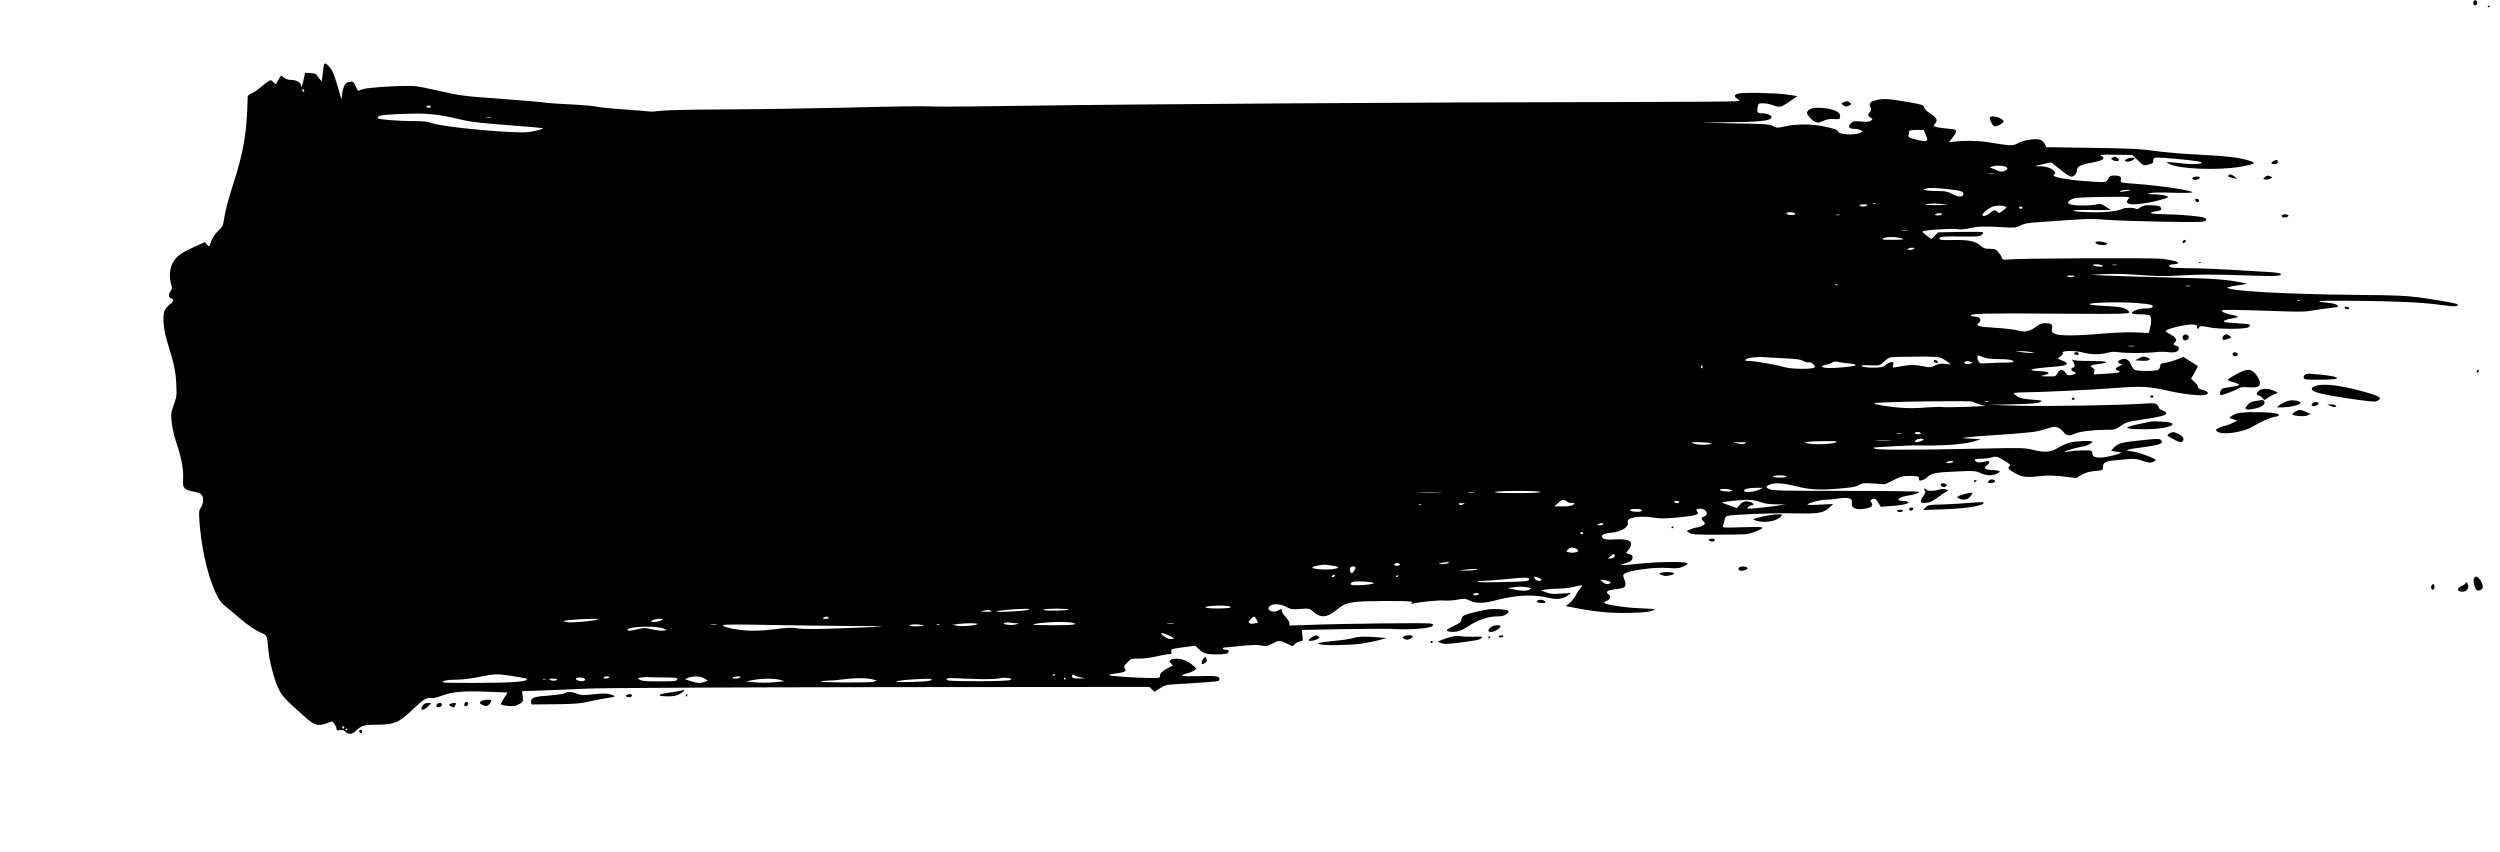 <?xml version="1.0" standalone="no"?>
<!DOCTYPE svg PUBLIC "-//W3C//DTD SVG 20010904//EN"
 "http://www.w3.org/TR/2001/REC-SVG-20010904/DTD/svg10.dtd">
<svg version="1.0" xmlns="http://www.w3.org/2000/svg"
 width="2251pt" height="767pt" viewBox="0 0 2251 767"
 preserveAspectRatio="xMidYMid meet">

<g transform="translate(0,767) scale(0.1,-0.1)"
fill="#000000" stroke="none">
<path d="M22277 7664 c-15 -15 -7 -45 11 -42 9 2 17 12 17 22 0 20 -16 31 -28
20z"/>
<path d="M22400 7609 c0 -5 5 -7 10 -4 6 3 10 8 10 11 0 2 -4 4 -10 4 -5 0
-10 -5 -10 -11z"/>
<path d="M2917 7087 c-3 -8 -8 -44 -12 -82 l-8 -69 -22 26 c-13 15 -24 31 -26
37 -2 6 -26 12 -53 13 l-49 3 -12 -57 c-10 -53 -25 -87 -25 -60 0 27 -40 52
-84 52 -29 0 -52 7 -69 21 l-27 20 -20 -33 c-11 -18 -22 -37 -24 -43 -3 -5
-13 1 -24 14 -17 21 -22 22 -43 11 -13 -7 -46 -33 -74 -57 -27 -24 -65 -49
-82 -55 -22 -8 -33 -19 -33 -33 -7 -321 -34 -482 -131 -785 -47 -147 -75 -255
-84 -326 -5 -43 -13 -57 -49 -91 -26 -25 -51 -60 -62 -89 -22 -62 -20 -61 -41
-35 l-18 21 -100 -45 c-118 -53 -159 -84 -191 -145 -27 -50 -32 -126 -13 -190
10 -32 9 -42 -5 -61 -22 -32 -20 -56 4 -64 29 -9 25 -30 -10 -55 -17 -12 -38
-36 -46 -53 -23 -44 -14 -168 21 -282 65 -210 77 -270 82 -382 5 -104 4 -117
-22 -187 -25 -68 -27 -83 -20 -152 4 -43 20 -118 36 -167 51 -154 71 -253 68
-340 -3 -73 -1 -81 20 -98 12 -10 45 -22 73 -25 29 -4 59 -15 69 -25 25 -25
24 -76 -2 -118 -20 -33 -20 -40 -10 -167 21 -250 89 -512 168 -651 14 -24 43
-57 66 -75 23 -18 74 -60 113 -94 89 -76 145 -115 206 -142 53 -23 54 -25 63
-142 8 -105 51 -272 90 -355 34 -72 62 -102 238 -258 89 -79 116 -87 194 -61
l55 19 19 -24 c10 -13 19 -32 19 -42 0 -15 5 -17 30 -13 20 4 34 1 45 -10 32
-31 64 -31 98 2 55 52 73 57 197 57 150 0 193 19 318 139 91 88 127 110 166
100 12 -3 51 6 88 20 102 38 190 46 406 38 l193 -7 -31 -48 c-16 -26 -30 -52
-30 -57 0 -12 103 -24 131 -15 13 5 35 15 48 23 21 14 22 21 17 62 l-6 47 187
6 c104 4 289 11 412 17 137 6 1168 11 2637 13 l2412 2 24 -22 23 -22 49 32
c46 29 58 32 165 38 380 23 371 22 371 44 0 27 -32 32 -187 27 -158 -5 -191 4
-101 26 24 6 52 18 63 27 20 15 20 15 -10 41 -61 53 -132 74 -192 58 -27 -8
-29 -22 -5 -41 9 -8 13 -16 7 -19 -75 -35 -110 -61 -110 -84 0 -25 -2 -25 -80
-25 -129 1 -375 17 -380 26 -3 4 21 10 52 14 32 3 68 10 81 15 19 9 21 12 10
30 -11 17 -8 24 22 55 33 34 36 35 109 35 42 0 112 9 156 20 44 11 93 20 109
20 24 0 27 3 23 21 -7 25 -5 26 116 42 l98 13 30 -28 c16 -16 42 -34 57 -39
39 -16 188 -15 207 1 19 16 10 30 -21 30 -13 0 -24 5 -24 10 0 6 8 10 18 10 9
0 76 7 147 14 93 10 144 11 180 4 46 -9 55 -7 99 16 61 32 70 32 135 0 52 -26
53 -26 66 -7 8 11 29 23 46 27 32 6 32 6 26 55 l-6 49 376 7 c207 4 417 5 467
1 130 -8 312 6 333 27 15 14 13 16 -23 23 -40 7 -785 -1 -1091 -13 l-173 -6 0
22 c0 12 -16 37 -35 57 -19 19 -35 44 -35 55 0 19 -1 20 -29 3 -51 -30 -119 7
-75 41 30 22 94 18 146 -10 42 -22 54 -24 127 -18 79 6 81 5 115 -25 65 -57
125 -54 201 9 68 56 93 67 175 79 69 10 467 12 504 3 15 -4 16 -7 5 -15 -10
-7 -9 -8 6 -4 58 15 246 34 289 29 26 -3 79 0 116 7 62 12 72 11 107 -5 61
-30 127 -30 233 -2 194 51 345 58 495 22 68 -16 123 -7 165 26 l25 20 -91 -6
c-74 -5 -99 -3 -135 12 l-44 17 40 8 c22 4 74 7 115 8 41 0 102 7 135 15 85
21 93 20 68 -8 -11 -12 -32 -43 -46 -69 -15 -25 -41 -58 -58 -71 l-31 -24 113
-22 c177 -33 310 -44 479 -39 107 3 166 9 190 20 34 14 30 15 -110 21 -137 5
-304 30 -324 48 -5 5 2 13 18 18 34 13 45 40 23 56 -37 27 -18 41 69 51 75 9
89 21 76 65 -5 19 -13 41 -16 50 -11 26 48 47 185 65 84 11 154 14 217 10 81
-6 99 -4 140 14 36 16 43 23 32 30 -23 15 -268 12 -425 -5 -170 -18 -208 -18
-142 0 26 7 54 19 62 25 18 15 20 49 3 54 -54 16 -53 15 -30 39 11 12 23 34
27 48 10 41 -38 59 -145 52 -66 -4 -89 -1 -105 10 -31 24 -5 43 70 50 95 9
164 52 151 95 -13 41 100 62 229 42 70 -11 107 -10 235 2 154 16 183 25 162
51 -15 18 -5 27 29 27 53 0 79 -53 34 -70 -29 -11 -31 -22 -10 -40 8 -7 15
-18 15 -25 0 -13 -49 -35 -77 -35 -7 0 -30 -7 -50 -15 l-37 -16 25 -17 c21
-15 53 -17 274 -16 232 0 254 2 306 22 119 47 111 51 -95 45 -183 -6 -189 -5
-182 13 4 10 10 34 13 51 3 18 13 35 22 37 47 14 417 28 594 24 227 -6 275 1
330 53 l32 31 -120 -6 c-73 -4 -116 -3 -110 3 16 15 116 41 159 41 23 0 75 5
116 11 97 14 132 3 124 -39 -10 -48 43 -68 129 -50 52 11 67 29 46 54 -10 13
-10 17 2 25 25 16 39 10 61 -27 l22 -37 96 7 c106 7 171 23 148 37 -7 5 -27 9
-45 9 -70 0 -41 34 38 46 61 8 109 24 109 35 0 5 -262 9 -655 9 -556 0 -661 2
-691 15 -41 17 -38 29 13 46 43 14 123 7 232 -21 115 -29 201 -34 372 -20 122
10 161 16 188 33 30 18 43 19 133 13 l101 -6 76 37 c67 34 84 38 151 38 52 0
75 -4 76 -12 1 -7 2 -18 3 -23 2 -17 54 1 77 26 32 33 80 42 264 49 154 7 168
6 210 -14 55 -25 110 -27 153 -4 29 15 30 17 12 24 -11 4 -41 8 -67 8 -54 1
-71 18 -40 39 12 8 22 21 22 28 0 16 -2 16 -54 4 -25 -5 -46 -5 -58 1 -33 18
-19 29 37 29 30 0 75 5 99 12 42 11 46 10 110 -28 57 -34 63 -41 49 -51 -21
-16 -8 -32 59 -68 58 -32 102 -36 236 -20 49 5 112 4 190 -5 l116 -14 50 29
c37 21 70 30 121 34 67 6 70 7 70 32 0 42 20 56 93 63 196 19 196 19 263 -3
51 -18 70 -20 92 -12 15 6 27 14 27 18 0 15 -159 73 -216 79 -76 9 -53 17 114
39 142 19 177 34 149 63 -14 13 -35 13 -184 -3 -174 -18 -202 -26 -242 -68
l-23 -26 38 -6 c22 -4 44 -8 49 -9 23 -7 -131 -46 -179 -46 -60 0 -73 7 -77
40 -4 24 -7 25 -79 25 -41 0 -97 -4 -125 -9 -27 -5 -47 -6 -44 -2 8 8 143 46
165 46 22 0 84 30 84 41 0 14 -141 10 -202 -6 -31 -8 -77 -28 -103 -44 -67
-43 -118 -48 -223 -23 -85 21 -99 21 -517 12 -559 -12 -896 -12 -915 0 -8 5
-10 10 -5 11 66 6 340 20 370 19 199 -7 438 8 520 33 l70 22 -85 5 -85 5 55 8
c30 4 123 12 205 17 350 23 405 29 490 56 74 24 86 26 114 14 17 -7 41 -26 52
-41 23 -32 54 -37 97 -15 38 19 167 36 274 36 89 0 93 1 144 36 48 33 64 38
191 56 167 25 218 38 218 58 0 8 -15 18 -32 24 -18 5 -33 15 -33 22 0 7 -8 20
-17 30 -15 14 -30 16 -113 10 -220 -15 -874 -26 -1130 -19 l-275 8 220 5 c169
4 226 8 245 20 24 14 20 15 -73 22 -74 5 -107 12 -132 28 -19 12 -35 25 -35
29 0 4 35 8 79 8 154 1 649 24 844 40 227 18 297 14 477 -27 131 -30 292 -47
328 -35 36 11 25 32 -23 44 -30 7 -45 17 -45 27 0 9 -14 29 -31 45 l-31 29 32
56 c17 31 30 57 28 59 -2 1 -31 21 -66 42 l-63 40 -57 -23 c-31 -13 -78 -26
-104 -30 -42 -6 -48 -10 -48 -30 0 -13 -9 -28 -19 -34 -25 -13 -186 -13 -210
0 -10 5 -26 27 -35 49 -18 46 -51 61 -92 42 -30 -13 -31 -27 -1 -36 21 -6 20
-7 -10 -21 -39 -17 -42 -31 -10 -43 33 -13 9 -18 -114 -26 l-106 -6 4 25 c4
18 -1 27 -18 36 -29 16 -13 25 63 34 110 14 72 26 -79 26 -105 0 -153 4 -163
12 -7 7 -6 2 3 -12 21 -31 22 -60 2 -60 -22 0 -18 -28 5 -35 31 -10 24 -23
-17 -31 -32 -6 -39 -4 -55 20 -26 35 -54 33 -73 -4 -15 -30 -17 -30 -93 -29
-58 1 -68 3 -42 8 20 4 42 11 50 16 20 12 -17 23 -85 24 -27 1 -56 5 -63 10
-14 8 50 17 208 30 120 9 141 26 68 55 l-43 17 27 20 c16 12 25 26 21 34 -7
20 112 20 187 0 69 -18 150 -19 216 -1 34 9 66 11 100 5 62 -10 238 -10 327 0
38 4 90 5 115 1 64 -8 96 1 100 28 3 16 -3 23 -22 28 -29 7 -32 16 -12 33 23
19 7 46 -40 69 -24 12 -44 26 -44 31 0 20 190 65 250 59 27 -2 34 -7 32 -20
-2 -10 2 -18 8 -18 5 0 10 4 10 9 0 17 27 19 86 5 82 -19 333 -19 360 0 10 8
15 18 11 23 -5 4 -57 10 -117 13 -60 3 -111 8 -115 12 -10 10 25 25 78 32 26
4 47 10 47 14 0 4 -28 13 -62 19 -33 7 -68 19 -77 27 -14 15 -5 16 94 16 61 0
230 -5 376 -10 228 -9 278 -8 350 6 46 8 114 18 152 21 37 3 67 9 67 13 0 18
-30 28 -97 35 -147 14 -65 20 245 17 372 -3 624 -15 785 -38 110 -16 147 -15
147 4 0 9 -122 32 -340 63 -122 17 -212 21 -571 24 -650 7 -1145 34 -1164 65
-2 4 39 14 92 21 92 12 95 14 58 21 -153 32 -254 40 -640 49 -225 5 -484 13
-575 17 l-165 7 115 7 c75 5 184 2 315 -7 166 -13 234 -13 400 -4 151 9 278 9
515 1 315 -11 374 -9 367 12 -2 7 -51 14 -128 18 -68 4 -218 13 -334 20 -115
7 -280 13 -366 13 -85 1 -161 5 -167 9 -22 13 -12 26 21 26 17 0 38 4 46 9 18
12 -37 27 -141 41 -79 10 -1299 5 -1385 -6 -46 -5 -52 -4 -58 15 -3 12 -18 35
-32 51 -22 26 -31 30 -77 30 -44 0 -58 5 -85 29 -45 40 -105 53 -243 50 -119
-2 -141 2 -120 23 8 8 65 11 185 9 153 -2 176 0 191 15 10 9 14 20 9 24 -4 3
-97 4 -205 2 l-198 -4 -29 -30 -30 -30 -40 28 c-22 16 -41 34 -41 40 0 13 293
31 327 20 12 -4 56 1 99 10 86 17 113 18 291 9 114 -7 126 -6 165 15 32 17 70
24 163 30 446 32 457 33 604 22 80 -7 313 -14 516 -18 331 -5 372 -4 384 10
11 13 9 17 -15 27 -36 13 -215 28 -349 30 -116 1 -165 12 -100 24 54 9 65 13
65 22 -1 25 -22 33 -88 35 -59 2 -76 -1 -100 -19 -19 -14 -33 -18 -43 -12 -19
12 -96 11 -119 -1 -43 -23 -167 -35 -310 -30 -86 3 -140 8 -132 14 7 4 66 7
130 6 64 -2 137 -2 162 -1 l45 1 -45 30 c-41 26 -50 29 -80 20 -19 -6 -77 -10
-128 -10 -127 0 -166 22 -99 56 27 14 72 18 281 21 242 3 249 3 233 -15 -24
-26 -21 -41 10 -49 39 -9 182 10 277 38 79 23 79 23 50 36 -16 6 -63 13 -104
13 -64 2 -70 3 -45 11 18 6 100 8 200 4 94 -3 176 -2 183 3 22 15 -301 63
-508 77 -133 9 -143 11 -134 37 8 26 -10 38 -59 38 -32 0 -41 -5 -55 -30 -20
-35 -14 -34 -217 -20 -139 10 -275 35 -275 50 0 5 5 12 10 15 8 5 7 12 -1 22
-24 28 -74 46 -129 46 -63 0 -61 1 33 21 l68 14 39 -32 c22 -17 58 -46 81 -63
23 -18 49 -33 59 -33 26 0 50 27 50 55 0 35 34 53 130 70 106 19 135 40 88 63
-18 9 11 11 128 9 l152 -2 50 -47 c57 -53 53 -52 105 -37 27 7 37 15 35 27 -5
34 8 38 109 30 152 -11 306 -29 323 -38 28 -16 -83 -23 -171 -11 -47 6 -99 11
-115 11 l-29 -1 25 -14 c87 -47 439 -61 644 -26 59 11 113 24 118 29 6 6 -7
15 -39 25 -92 30 -207 43 -494 57 -112 5 -271 19 -354 31 -126 18 -216 23
-565 28 l-415 6 -13 28 c-8 15 -26 33 -40 38 -39 15 -139 1 -197 -28 -54 -28
-61 -28 -285 8 -80 13 -214 15 -293 4 l-49 -6 30 38 c17 21 32 47 34 58 3 18
-4 21 -68 26 -81 8 -134 18 -134 27 0 3 7 13 16 23 24 26 10 52 -46 87 -30 19
-52 40 -55 55 -6 22 -16 26 -138 47 -177 31 -222 34 -283 21 -65 -15 -79 -29
-63 -65 10 -21 9 -29 -4 -44 -22 -25 -21 -34 5 -51 21 -13 21 -14 2 -28 -14
-10 -36 -12 -87 -7 -62 6 -70 5 -92 -16 -31 -29 -18 -50 32 -50 19 0 44 -5 55
-11 21 -11 21 -12 -3 -25 -43 -24 -199 -15 -199 11 0 16 -41 30 -144 50 -102
20 -237 19 -331 -2 -73 -16 -77 -16 -113 3 -34 17 -68 19 -377 24 -303 5 -316
6 -120 8 391 4 485 13 485 48 0 18 -40 34 -85 34 -41 0 -48 9 -39 55 6 34 8
35 50 35 25 0 61 -7 81 -15 19 -8 47 -15 62 -15 26 0 37 6 121 65 l43 30 -94
14 c-103 15 -398 21 -441 8 -34 -9 -36 -27 -6 -46 l23 -15 -25 -7 c-14 -4
-563 -7 -1220 -8 -1528 -1 -4281 -19 -5185 -33 -385 -6 -747 -9 -805 -7 -161
5 -282 3 -865 -11 -297 -7 -767 -14 -1045 -15 -290 -1 -536 -7 -578 -13 -39
-5 -80 -8 -90 -6 -9 2 -114 10 -232 19 -119 8 -231 20 -250 25 -19 6 -123 15
-230 20 -107 5 -204 12 -215 14 -23 6 -311 30 -540 46 -194 13 -269 24 -445
65 -80 18 -167 36 -195 39 -80 10 -434 -10 -481 -27 l-41 -15 -22 45 c-15 32
-26 43 -37 39 -9 -3 -22 -6 -30 -6 -22 0 -46 -45 -53 -102 l-7 -53 -17 60
c-45 158 -60 198 -89 230 -33 38 -43 42 -51 22z m-177 -238 c0 -6 -4 -7 -10
-4 -5 3 -10 11 -10 16 0 6 5 7 10 4 6 -3 10 -11 10 -16z m1140 -139 c0 -5 -9
-10 -20 -10 -11 0 -20 5 -20 10 0 6 9 10 20 10 11 0 20 -4 20 -10z m21 -70
c57 -6 158 -24 224 -41 85 -21 174 -34 305 -44 368 -29 455 -37 458 -40 6 -6
-64 -25 -128 -34 -120 -16 -769 43 -868 80 -42 15 -79 19 -180 19 -127 0 -299
14 -310 25 -3 3 0 11 7 18 7 7 58 14 139 18 221 9 248 9 353 -1z m517 -27
c-10 -2 -26 -2 -35 0 -10 3 -2 5 17 5 19 0 27 -2 18 -5z m12921 -155 c10 -24
17 -46 14 -50 -7 -13 -49 -9 -114 9 -53 15 -60 19 -55 37 3 12 6 27 6 34 0 8
20 12 65 12 l66 0 18 -42z m716 -288 c30 -11 25 -27 -13 -41 -19 -7 -34 -6
-56 5 -17 8 -40 18 -51 21 l-20 7 20 8 c28 12 89 12 120 0z m-102 -67 c-13 -2
-33 -2 -45 0 -13 2 -3 4 22 4 25 0 35 -2 23 -4z m-405 -137 c114 -13 139 -22
129 -50 -9 -23 -49 -20 -103 9 -39 21 -61 25 -128 25 -45 0 -92 3 -106 7 l-25
7 25 7 c37 10 82 9 208 -5z m1631 -10 c-2 -2 -26 -6 -54 -10 -34 -4 -45 -3
-35 4 14 9 99 15 89 6z m-2292 -122 c-3 -3 -12 -4 -19 -1 -8 3 -5 6 6 6 11 1
17 -2 13 -5z m618 -4 c48 -6 34 -7 -70 -7 -80 0 -117 2 -95 7 45 10 91 10 165
0z m-695 -10 c-20 -13 -57 -13 -65 0 -4 6 11 10 37 10 31 0 39 -3 28 -10z
m1244 -9 c17 -7 16 -10 -18 -36 -35 -26 -37 -27 -56 -10 -19 17 -30 15 -65
-15 -27 -24 -65 -32 -65 -15 0 16 53 59 90 74 30 12 87 13 114 2z m156 -11 c0
-5 -7 -10 -15 -10 -8 0 -15 5 -15 10 0 6 7 10 15 10 8 0 15 -4 15 -10z m-2051
-49 c11 -7 9 -10 -7 -15 -25 -8 -74 3 -66 15 7 11 55 11 73 0z m1326 -11 c-3
-5 -20 -10 -36 -10 -18 0 -28 4 -24 10 3 6 20 10 36 10 18 0 28 -4 24 -10z
m-922 -7 c-7 -2 -21 -2 -30 0 -10 3 -4 5 12 5 17 0 24 -2 18 -5z m610 -140
c-13 -2 -35 -2 -50 0 -16 2 -5 4 22 4 28 0 40 -2 28 -4z m-42 -72 c18 -7 -2
-10 -78 -10 -57 -1 -103 1 -103 4 0 24 125 28 181 6z m104 -91 c-3 -5 -21 -10
-38 -10 -24 0 -28 3 -17 10 20 13 63 13 55 0z m1695 -150 c11 -7 4 -10 -25
-10 -22 0 -47 5 -55 10 -11 7 -4 10 25 10 22 0 47 -5 55 -10z m128 3 c-10 -2
-28 -2 -40 0 -13 2 -5 4 17 4 22 1 32 -1 23 -4z m-389 -104 c-16 -6 -35 -6
-50 0 -20 8 -16 10 26 10 43 -1 46 -2 24 -10z m-2122 -75 c-3 -3 -12 -4 -19
-1 -8 3 -5 6 6 6 11 1 17 -2 13 -5z m3171 -11 c-10 -2 -26 -2 -35 0 -10 3 -2
5 17 5 19 0 27 -2 18 -5z m989 -129 c-3 -3 -12 -4 -19 -1 -8 3 -5 6 6 6 11 1
17 -2 13 -5z m-1462 -23 c127 -11 151 -17 135 -36 -7 -8 -31 -13 -63 -12 -54
1 -132 -27 -121 -44 3 -5 38 -9 78 -9 43 0 77 -5 84 -12 15 -15 15 -56 1 -112
l-11 -44 -121 5 c-73 3 -194 -2 -300 -11 -231 -21 -388 -21 -427 -1 -26 13
-29 19 -23 46 7 38 -6 49 -63 49 -31 0 -51 -8 -79 -30 -21 -17 -50 -33 -64
-36 -14 -3 -31 -7 -38 -9 -6 -2 -40 3 -75 12 -34 8 -125 18 -201 22 -139 8
-171 17 -142 41 34 28 13 60 -40 60 -13 0 -26 4 -29 9 -12 18 163 22 739 17
325 -3 614 -3 643 1 50 6 52 7 36 24 -25 27 -67 37 -194 43 -63 3 -128 9 -145
13 -70 18 248 28 420 14z m-27 -388 c-16 -2 -40 -2 -55 0 -16 2 -3 4 27 4 30
0 43 -2 28 -4z m-933 -52 l40 -9 -40 0 c-22 0 -62 3 -90 8 l-50 7 50 1 c28 1
68 -3 90 -7z m-429 -47 c27 -11 69 -17 134 -17 92 0 140 -8 140 -24 0 -5 -33
-8 -72 -8 -40 0 -109 -2 -153 -5 -79 -5 -80 -5 -93 23 -7 15 -10 32 -7 37 8
13 6 13 51 -6z m-1791 -10 c108 -5 147 -10 172 -24 17 -10 40 -16 51 -13 21 5
52 -20 52 -43 0 -20 -208 -20 -276 1 -65 20 -265 55 -316 55 -34 0 -39 2 -28
15 12 14 112 25 175 19 17 -2 93 -6 170 -10z m1418 1 c18 -9 43 -25 57 -36
l25 -21 -52 6 c-39 4 -60 0 -90 -15 -26 -14 -48 -18 -68 -14 -116 24 -152 24
-278 0 -37 -7 -38 -7 -31 19 5 21 3 26 -13 26 -11 0 -34 -11 -53 -25 -30 -22
-44 -25 -114 -25 -45 0 -88 5 -96 10 -19 12 -10 14 85 10 68 -2 72 -1 108 33
20 20 47 38 59 40 13 2 115 5 226 6 164 1 210 -2 235 -14z m-855 -45 c118 -11
107 -25 -30 -37 -120 -11 -183 -9 -193 7 -3 5 13 11 34 15 22 3 47 13 58 21
10 8 27 11 38 8 11 -3 53 -10 93 -14z m1117 11 c19 -8 19 -8 -2 -15 -30 -10
-71 2 -52 15 17 10 27 10 54 0z m-2415 -47 c0 -8 -5 -12 -10 -9 -6 4 -8 11 -5
16 9 14 15 11 15 -7z m2434 -311 c4 -5 31 -15 59 -24 l52 -15 -188 -8 c-103
-3 -192 -4 -197 -1 -5 3 -72 1 -148 -4 -94 -8 -173 -8 -247 -1 -126 12 -228
30 -219 39 12 13 876 26 888 14z m139 0 c-7 -2 -21 -2 -30 0 -10 3 -4 5 12 5
17 0 24 -2 18 -5z m-608 -283 c4 -6 -7 -10 -24 -10 -17 0 -31 5 -31 10 0 6 11
10 24 10 14 0 28 -4 31 -10z m-177 -7 c-10 -2 -28 -2 -40 0 -13 2 -5 4 17 4
22 1 32 -1 23 -4z m202 -51 c0 -4 -18 -13 -40 -19 -41 -10 -49 -6 -28 15 13
13 68 17 68 4z m-302 -9 c-32 -2 -86 -2 -120 0 -35 2 -9 3 57 3 66 0 94 -1 63
-3z m-493 -18 c-32 -15 -189 -20 -246 -8 l-34 7 30 7 c17 4 86 7 155 7 114 0
122 -1 95 -13z m-1130 -4 c27 -6 24 -8 -25 -14 -50 -6 -123 3 -137 17 -8 8
125 5 162 -3z m318 -3 c-16 -8 -36 -8 -65 -1 l-43 11 65 0 c53 1 61 -1 43 -10z
m1872 -168 c-3 -5 -21 -10 -38 -10 -24 0 -28 3 -17 10 20 13 63 13 55 0z
m-1500 -130 c4 -6 -18 -10 -60 -10 -42 0 -64 4 -60 10 3 6 30 10 60 10 30 0
57 -4 60 -10z m-250 -121 c-46 -21 -139 -26 -133 -6 6 15 48 25 118 25 l55 0
-40 -19z m-255 2 c21 -6 22 -8 7 -14 -23 -9 -108 3 -101 14 6 10 58 10 94 0z
m-1710 -21 c0 -6 -77 -10 -212 -10 -141 0 -208 4 -198 10 20 13 410 13 410 0z
m-912 -7 c-49 -2 -127 -2 -175 0 -49 1 -9 3 87 3 96 0 136 -2 88 -3z m315 0
c-13 -2 -35 -2 -50 0 -16 2 -5 4 22 4 28 0 40 -2 28 -4z m835 -78 c12 -9 27
-15 34 -14 35 4 43 -2 24 -16 -14 -10 -44 -15 -95 -15 l-76 1 33 29 c37 34 49
36 80 15z m1740 -5 c36 -14 79 -20 140 -21 l87 -1 -90 -14 c-49 -7 -128 -16
-175 -20 -78 -7 -84 -6 -71 9 7 10 22 17 33 17 29 0 16 23 -18 32 -39 10 -64
2 -91 -30 l-23 -27 -71 25 c-40 13 -68 25 -63 27 23 7 156 21 219 22 48 1 86
-5 123 -19z m-728 0 c0 -5 -9 -10 -19 -10 -11 0 -23 5 -26 10 -4 6 5 10 19 10
14 0 26 -4 26 -10z m-1948 -22 c-17 -8 -26 -8 -34 0 -9 9 -4 12 23 11 32 0 33
-1 11 -11z m-375 -4 c-3 -3 -12 -4 -19 -1 -8 3 -5 6 6 6 11 1 17 -2 13 -5z
m1988 -49 c0 -13 -40 -18 -83 -10 -27 5 -32 9 -21 16 18 12 104 7 104 -6z
m-350 -125 c-3 -5 -18 -10 -33 -10 -21 0 -24 2 -12 10 20 13 53 13 45 0z
m-180 -80 c3 -5 -1 -10 -9 -10 -9 0 -16 5 -16 10 0 6 4 10 9 10 6 0 13 -4 16
-10z m-64 -140 c10 -6 19 -15 19 -19 0 -14 -45 -22 -79 -15 -30 6 -31 8 -15
25 19 21 46 24 75 9z m347 -67 c-2 -12 -14 -19 -33 -21 l-30 -2 24 20 c29 25
44 26 39 3z m-1498 -63 c-8 -5 -33 -9 -55 -9 -39 1 -39 2 -10 9 17 4 41 8 55
9 20 0 22 -1 10 -9z m-436 -9 c7 -10 -23 -20 -42 -14 -6 3 -10 9 -6 14 7 12
41 12 48 0z m-596 -16 c58 -9 53 -22 -13 -30 -67 -9 -191 3 -178 16 13 13 92
28 123 24 14 -2 44 -7 68 -10z m196 -13 c6 -10 -21 -52 -33 -52 -13 0 -21 28
-15 45 7 16 39 21 48 7z m1086 -22 c-14 -4 -54 -8 -90 -7 l-65 0 50 7 c28 4
68 7 90 7 34 1 36 0 15 -7z m-1278 -62 c-6 -6 -15 -8 -19 -4 -4 4 -1 11 7 16
19 12 27 3 12 -12z m578 8 c0 -3 -4 -8 -10 -11 -5 -3 -10 -1 -10 4 0 6 5 11
10 11 6 0 10 -2 10 -4z m1259 -17 c37 -13 41 -29 6 -29 -14 0 -29 8 -35 20
-12 23 -13 23 29 9z m-81 -16 c-3 -16 -24 -19 -223 -24 -121 -3 -229 -3 -240
2 -13 5 6 8 55 9 41 1 129 8 195 15 185 19 217 18 213 -2z m711 -14 c24 -9 29
-14 19 -20 -21 -14 -44 -10 -69 11 -23 19 -23 19 -3 20 12 0 36 -5 53 -11z
m-2110 -18 c14 -9 -81 -21 -160 -21 -51 0 -62 11 -31 30 18 11 166 4 191 -9z
m1386 -40 c38 -6 39 -8 18 -19 -28 -15 -65 -15 -139 0 l-59 13 45 6 c65 9 90
9 135 0z m-440 -61 c-3 -5 -17 -10 -31 -10 -14 0 -22 4 -19 10 3 6 17 10 31
10 14 0 22 -4 19 -10z m-2260 -107 c31 -5 35 -8 20 -14 -26 -10 -183 -11 -215
-1 -44 13 127 26 195 15z m-1800 -34 c-36 -12 -293 -25 -283 -14 7 8 162 22
253 23 52 0 56 -1 30 -9z m365 2 c0 -4 -52 -9 -115 -9 -70 -1 -113 3 -110 9 8
11 225 12 225 0z m-695 -11 c14 -6 0 -8 -45 -8 -54 1 -59 2 -30 8 47 10 52 10
75 0z m-1466 -59 c9 -6 4 -10 -18 -13 -31 -4 -43 6 -18 15 18 8 21 8 36 -2z
m3856 -21 c12 -23 12 -30 3 -30 -7 0 -22 -3 -33 -5 -11 -3 -27 -1 -35 4 -12 8
-11 14 10 35 30 33 36 33 55 -4z m-5928 4 c-12 -12 -223 -33 -270 -27 -26 3
-45 8 -42 11 7 7 140 18 244 20 41 1 72 -1 68 -4z m569 -9 c-21 -16 -107 -21
-90 -6 11 11 40 18 79 20 28 0 29 0 11 -14z m3184 -26 l35 -1 -28 -10 c-35
-13 -134 0 -102 13 11 4 29 6 40 4 11 -3 36 -5 55 -6z m509 5 c75 -15 17 -24
-161 -24 -105 0 -189 3 -186 6 19 18 277 32 347 18z m-849 -14 c-23 -14 -134
-23 -181 -14 l-44 8 45 7 c74 10 197 10 180 -1z m1768 3 c-16 -2 -40 -2 -55 0
-16 2 -3 4 27 4 30 0 43 -2 28 -4z m-4115 -10 c-13 -2 -35 -2 -50 0 -16 2 -5
4 22 4 28 0 40 -2 28 -4z m1167 -9 c162 0 306 -2 320 -4 14 -2 -137 -9 -335
-16 -270 -10 -375 -10 -422 -2 -50 9 -88 8 -203 -7 -93 -12 -175 -16 -243 -13
-115 6 -247 35 -225 50 8 6 167 6 413 1 220 -4 533 -8 695 -9z m690 6 c17 -6
0 -8 -55 -9 -55 0 -75 2 -65 9 18 11 84 11 120 0z m147 4 c-3 -3 -12 -4 -19
-1 -8 3 -5 6 6 6 11 1 17 -2 13 -5z m-2482 -34 l30 -14 -38 -4 c-21 -2 -66 4
-100 12 -55 14 -69 14 -122 1 -70 -17 -95 -18 -95 -6 0 31 262 39 325 11z
m4555 -64 c36 -17 46 -25 33 -28 -30 -6 -58 2 -89 28 -39 31 -13 32 56 0z
m-5930 -361 c138 -22 153 -26 143 -36 -19 -19 -170 -28 -468 -28 -274 0 -307
1 -285 14 16 9 56 15 115 15 54 0 137 10 205 24 139 29 168 30 290 11z m4900
11 c0 -3 -4 -8 -10 -11 -5 -3 -10 -1 -10 4 0 6 5 11 10 11 6 0 10 -2 10 -4z
m231 -25 l44 -9 -57 -1 c-56 -1 -76 8 -63 29 5 8 11 8 20 0 7 -6 32 -15 56
-19z m-4246 -1 c-3 -5 -17 -10 -31 -10 -14 0 -22 4 -19 10 3 6 17 10 31 10 14
0 22 -4 19 -10z m497 0 c108 0 119 -2 116 -17 -3 -16 -19 -18 -158 -18 -123
-1 -160 2 -180 15 -25 15 -25 15 25 21 28 3 56 4 63 2 8 -1 68 -3 134 -3z
m362 -10 l30 -19 -28 -10 c-38 -15 -65 -14 -127 6 l-52 17 29 13 c45 19 115
16 148 -7z m321 10 c-3 -5 -23 -10 -43 -10 -28 0 -33 3 -22 10 20 13 73 13 65
0z m-1411 -6 c22 -9 20 -21 -5 -27 -24 -6 -71 12 -63 24 6 10 45 12 68 3z
m2615 -14 l26 -7 -26 -11 c-28 -11 -465 -9 -477 2 -3 3 21 6 54 7 32 0 106 6
164 14 100 13 204 11 259 -5z m936 6 c87 -3 168 0 192 6 24 6 59 7 80 3 34 -6
36 -8 18 -18 -21 -13 -529 -15 -560 -3 -34 13 -3 24 57 20 35 -2 131 -6 213
-8z m790 4 c3 -5 1 -10 -4 -10 -6 0 -11 5 -11 10 0 6 2 10 4 10 3 0 8 -4 11
-10z m-4682 -7 c-7 -2 -19 -2 -25 0 -7 3 -2 5 12 5 14 0 19 -2 13 -5z m102 -3
c-8 -13 -45 -13 -65 0 -11 7 -3 10 28 10 26 0 41 -4 37 -10z m2010 -2 l40 -12
-90 -9 c-49 -5 -128 -5 -175 -1 l-85 8 60 12 c79 16 200 17 250 2z m1363 0
c-3 -9 -49 -14 -161 -18 -87 -3 -157 -2 -157 2 0 10 120 22 263 26 43 2 58 -1
55 -10z m-5288 -428 c0 -5 -4 -10 -10 -10 -5 0 -10 5 -10 10 0 6 5 10 10 10 6
0 10 -4 10 -10z m30 -14 c0 -3 -4 -8 -10 -11 -5 -3 -10 -1 -10 4 0 6 5 11 10
11 6 0 10 -2 10 -4z"/>
<path d="M17412 4418 c3 -7 13 -15 22 -16 12 -3 17 1 14 10 -3 7 -13 15 -22
16 -12 3 -17 -1 -14 -10z"/>
<path d="M16600 6749 c-24 -10 -24 -11 -6 -25 24 -17 31 -17 58 -3 21 11 21
12 3 25 -22 16 -22 16 -55 3z"/>
<path d="M16292 6684 c-12 -8 -22 -21 -22 -28 0 -20 38 -65 70 -81 26 -13 33
-13 75 6 33 15 62 20 98 17 46 -3 52 -1 55 17 5 34 -21 56 -83 71 -81 19 -165
18 -193 -2z"/>
<path d="M17917 6613 c-7 -13 22 -73 39 -80 18 -7 84 27 84 43 0 30 -109 62
-123 37z"/>
<path d="M19020 6250 c-13 -9 -13 -11 0 -20 19 -13 60 -13 60 0 0 5 -9 14 -19
20 -24 12 -22 12 -41 0z"/>
<path d="M19145 6236 c-18 -13 -18 -14 4 -21 20 -6 71 16 71 30 0 11 -57 4
-75 -9z"/>
<path d="M20464 6216 c-18 -14 -18 -15 -1 -21 23 -9 47 1 47 20 0 19 -20 19
-46 1z"/>
<path d="M20065 6090 c-7 -11 1 -15 50 -24 l30 -7 -25 21 c-28 22 -46 25 -55
10z"/>
<path d="M20394 6076 c-18 -14 -18 -15 -1 -22 10 -3 30 -1 45 6 25 12 26 13 7
21 -28 11 -29 11 -51 -5z"/>
<path d="M19747 6073 c-16 -15 -5 -24 25 -21 41 4 50 28 11 28 -17 0 -33 -3
-36 -7z"/>
<path d="M19766 5865 c4 -8 12 -15 20 -15 8 0 14 7 14 15 0 8 -9 15 -20 15
-13 0 -18 -5 -14 -15z"/>
<path d="M20545 5731 c-3 -5 0 -13 5 -16 16 -10 62 4 55 15 -8 13 -52 13 -60
1z"/>
<path d="M19655 5499 c-4 -6 -5 -13 -2 -16 7 -7 27 6 27 18 0 12 -17 12 -25
-2z"/>
<path d="M18872 5492 c-22 -14 41 -35 79 -27 23 5 28 10 18 15 -24 14 -83 21
-97 12z"/>
<path d="M19798 5303 c7 -3 16 -2 19 1 4 3 -2 6 -13 5 -11 0 -14 -3 -6 -6z"/>
<path d="M21112 4898 c5 -15 37 -18 41 -3 1 6 -9 12 -22 13 -16 3 -22 -1 -19
-10z"/>
<path d="M19662 4651 c-20 -12 -10 -46 12 -46 27 0 46 33 26 45 -18 12 -21 12
-38 1z"/>
<path d="M20022 4648 c-16 -16 -15 -38 2 -38 8 0 27 5 43 11 27 10 27 11 9 25
-24 17 -38 18 -54 2z"/>
<path d="M18676 4491 c-7 -11 22 -23 35 -15 5 3 7 10 4 15 -8 12 -32 12 -39 0z"/>
<path d="M20105 4490 c-4 -7 -3 -16 3 -22 14 -14 45 -2 40 15 -6 16 -34 21
-43 7z"/>
<path d="M19255 4442 l-30 -17 59 -3 c67 -4 95 11 52 28 -36 13 -45 12 -81 -8z"/>
<path d="M20154 4310 c-68 -35 -100 -57 -92 -65 3 -3 27 -11 53 -18 25 -7 46
-16 46 -22 0 -5 -30 -13 -66 -18 -37 -4 -75 -12 -86 -17 -21 -12 -28 -65 -6
-58 6 3 37 13 67 23 30 10 66 26 80 35 20 14 39 17 95 13 86 -6 111 7 101 53
-4 17 -20 47 -37 67 -39 47 -73 48 -155 7z"/>
<path d="M22300 4324 c0 -8 5 -12 10 -9 6 3 10 10 10 16 0 5 -4 9 -10 9 -5 0
-10 -7 -10 -16z"/>
<path d="M20755 4296 c-11 -8 -16 -20 -12 -30 5 -14 25 -16 139 -15 153 1 196
10 133 28 -22 6 -74 14 -115 17 -41 3 -87 7 -101 9 -15 2 -35 -2 -44 -9z"/>
<path d="M20855 4197 c-22 -7 -40 -19 -40 -26 0 -30 74 -50 318 -87 213 -31
252 -35 273 -24 42 23 28 38 -60 65 -227 69 -414 97 -491 72z"/>
<path d="M20342 4154 c-25 -17 -29 -44 -7 -44 8 0 23 -9 34 -21 l19 -21 38 25
c22 13 50 28 64 32 24 8 24 9 -15 26 -49 23 -103 24 -133 3z"/>
<path d="M19360 4100 c0 -5 7 -10 15 -10 8 0 15 5 15 10 0 6 -7 10 -15 10 -8
0 -15 -4 -15 -10z"/>
<path d="M18655 4080 c-3 -5 1 -10 9 -10 9 0 16 5 16 10 0 6 -4 10 -9 10 -6 0
-13 -4 -16 -10z"/>
<path d="M20330 4063 c-56 -8 -70 -14 -90 -35 -35 -38 -27 -51 28 -43 93 13
138 42 117 75 -6 10 -10 10 -55 3z"/>
<path d="M20575 4051 c-22 -10 -49 -26 -60 -35 -19 -16 -16 -17 55 -13 84 4
166 32 139 47 -35 20 -93 21 -134 1z"/>
<path d="M20820 4035 c-10 -12 -9 -16 3 -21 19 -7 60 14 52 27 -9 14 -41 11
-55 -6z"/>
<path d="M20982 4015 c28 -16 72 -10 46 6 -7 5 -26 9 -43 8 l-30 0 27 -14z"/>
<path d="M20668 3964 c-16 -8 -28 -19 -28 -24 0 -15 109 -24 138 -10 l27 12
-40 18 c-48 23 -62 24 -97 4z"/>
<path d="M20137 3946 c-20 -8 -44 -20 -53 -27 -14 -11 -11 -14 23 -24 l38 -11
-40 -21 c-22 -11 -56 -24 -75 -28 -19 -4 -46 -14 -59 -22 -23 -15 -24 -16 -6
-29 47 -34 233 -7 320 46 65 40 155 80 194 86 65 10 51 30 -26 37 -113 11
-275 7 -316 -7z"/>
<path d="M19365 3874 c-11 -2 -66 -14 -123 -26 -136 -29 -114 -43 68 -43 168
0 300 34 234 59 -23 9 -154 16 -179 10z"/>
<path d="M19532 3766 c-28 -15 -22 -21 54 -59 38 -19 54 -23 63 -14 22 22 11
46 -29 67 -45 23 -57 24 -88 6z"/>
<path d="M17917 3349 c-9 -6 -17 -14 -17 -19 0 -12 40 -13 59 -1 21 14 -19 32
-42 20z"/>
<path d="M17775 3340 c-3 -5 -2 -10 4 -10 5 0 13 5 16 10 3 6 2 10 -4 10 -5 0
-13 -4 -16 -10z"/>
<path d="M17476 3312 c-9 -15 19 -33 38 -26 9 4 15 12 13 18 -5 14 -43 20 -51
8z"/>
<path d="M17330 3255 c10 -13 8 -22 -15 -55 -34 -49 -26 -64 31 -57 31 3 60
17 96 44 29 22 64 46 78 53 l25 13 -23 10 c-15 7 -34 6 -61 -1 -47 -15 -108
-15 -116 -2 -3 6 -11 10 -17 10 -6 0 -6 -6 2 -15z"/>
<path d="M17705 3226 c-27 -7 -59 -17 -69 -23 -19 -10 -18 -11 3 -22 35 -19
81 -10 104 21 12 15 19 29 16 31 -2 2 -26 -1 -54 -7z"/>
<path d="M17680 3138 c-63 -5 -161 -10 -217 -11 -93 -2 -104 -4 -125 -26 l-23
-23 180 6 c200 6 365 32 365 57 0 10 -14 10 -180 -3z"/>
<path d="M17190 3084 c0 -9 7 -14 17 -12 25 5 28 28 4 28 -12 0 -21 -6 -21
-16z"/>
<path d="M17080 3070 c0 -5 11 -10 24 -10 14 0 28 5 31 10 4 6 -7 10 -24 10
-17 0 -31 -4 -31 -10z"/>
<path d="M15880 3021 c-108 -25 -110 -27 -65 -40 82 -23 186 -4 224 42 12 15
9 17 -35 16 -27 0 -83 -9 -124 -18z"/>
<path d="M15050 2919 c0 -5 5 -7 10 -4 6 3 10 8 10 11 0 2 -4 4 -10 4 -5 0
-10 -5 -10 -11z"/>
<path d="M15386 2811 c-6 -10 33 -23 46 -15 4 3 8 9 8 15 0 12 -47 12 -54 0z"/>
<path d="M15661 2561 c-7 -5 -10 -14 -7 -20 9 -14 41 -14 68 0 17 9 18 13 7
20 -18 11 -50 11 -68 0z"/>
<path d="M14950 2510 c-15 -9 -17 -8 36 -25 9 -3 34 0 57 6 30 8 37 13 26 20
-18 11 -100 11 -119 -1z"/>
<path d="M22274 2456 c-7 -30 13 -95 31 -102 7 -3 23 -1 34 6 24 13 21 48 -9
90 -24 35 -48 37 -56 6z"/>
<path d="M22200 2420 c0 -6 -16 -18 -36 -26 -45 -19 -43 -48 3 -52 36 -4 64
26 56 59 -6 22 -23 36 -23 19z"/>
<path d="M21897 2403 c-13 -12 -7 -43 8 -43 9 0 15 9 15 25 0 24 -10 32 -23
18z"/>
<path d="M13842 2261 c-18 -11 7 -21 50 -21 26 0 29 2 18 15 -14 16 -47 20
-68 6z"/>
<path d="M13410 2184 c-60 -7 -180 -35 -215 -50 -24 -10 -35 -21 -37 -40 -3
-28 -5 -30 -82 -66 -58 -28 -63 -42 -17 -46 58 -6 95 6 167 53 83 54 176 85
254 85 43 0 64 5 84 21 16 13 24 25 19 30 -11 11 -122 19 -173 13z"/>
<path d="M13420 2020 c-28 -28 -25 -40 9 -40 28 0 81 33 81 51 0 18 -70 9 -90
-11z"/>
<path d="M11825 1940 c-12 -4 -27 -15 -34 -24 -12 -14 -10 -16 12 -16 29 0 77
19 77 31 0 5 -27 21 -33 18 -1 0 -11 -4 -22 -9z"/>
<path d="M12640 1940 c-13 -9 -13 -11 0 -20 8 -5 21 -10 28 -10 19 0 52 19 52
30 0 13 -61 13 -80 0z"/>
<path d="M13064 1935 c-29 -8 -67 -20 -85 -28 l-34 -15 30 -12 c23 -10 51 -10
125 -1 185 22 223 29 238 45 14 14 8 15 -69 13 -46 -1 -100 1 -119 5 -21 5
-55 2 -86 -7z"/>
<path d="M13495 1940 c-3 -5 3 -10 14 -10 11 0 23 5 26 10 3 6 -3 10 -14 10
-11 0 -23 -4 -26 -10z"/>
<path d="M12180 1924 c-25 -7 -97 -19 -160 -24 -63 -6 -124 -14 -135 -17 l-20
-6 20 -8 c34 -13 275 -9 375 6 52 8 124 22 160 32 l65 18 -70 6 c-115 11 -187
8 -235 -7z"/>
<path d="M13400 1929 c0 -5 5 -7 10 -4 6 3 10 8 10 11 0 2 -4 4 -10 4 -5 0
-10 -5 -10 -11z"/>
<path d="M12880 1890 c0 -5 5 -10 10 -10 6 0 10 5 10 10 0 6 -4 10 -10 10 -5
0 -10 -4 -10 -10z"/>
<path d="M10837 1742 c-18 -19 -23 -52 -9 -52 5 0 16 6 26 13 13 9 15 18 9 35
-9 23 -9 23 -26 4z"/>
<path d="M6149 1455 c-3 -2 -39 -9 -80 -15 -104 -14 -129 -20 -129 -31 0 -5
32 -9 71 -9 55 0 80 5 110 22 22 12 39 25 39 30 0 9 -4 10 -11 3z"/>
<path d="M5085 1428 c-11 -7 -72 -15 -134 -20 -139 -9 -173 -20 -169 -56 l3
-25 210 2 c182 2 225 5 320 27 61 14 136 27 167 31 64 7 67 17 8 33 -29 8 -69
7 -144 -1 -92 -11 -109 -10 -148 4 -51 20 -85 21 -113 5z"/>
<path d="M5641 1411 c-11 -7 -9 -10 8 -16 22 -7 41 0 41 16 0 11 -30 12 -49 0z"/>
<path d="M6175 1410 c-3 -5 -1 -10 4 -10 6 0 11 5 11 10 0 6 -2 10 -4 10 -3 0
-8 -4 -11 -10z"/>
<path d="M4338 1359 c-26 -14 -22 -25 12 -39 33 -14 51 -5 71 32 9 16 5 18
-28 18 -21 0 -46 -5 -55 -11z"/>
<path d="M4187 1343 c-4 -3 -7 -12 -7 -20 0 -17 26 -17 33 1 8 21 -11 35 -26
19z"/>
<path d="M3806 1318 c-32 -45 7 -52 49 -8 l29 30 -32 0 c-20 0 -36 -7 -46 -22z"/>
<path d="M3937 1333 c-16 -15 -6 -34 15 -31 29 4 38 38 10 38 -10 0 -22 -3
-25 -7z"/>
<path d="M4051 1331 c-11 -7 -10 -11 7 -20 28 -15 30 -14 42 9 9 17 8 20 -12
20 -13 0 -29 -4 -37 -9z"/>
<path d="M3237 1094 c-8 -8 1 -24 14 -24 5 0 9 7 9 15 0 15 -12 20 -23 9z"/>
</g>
</svg>
